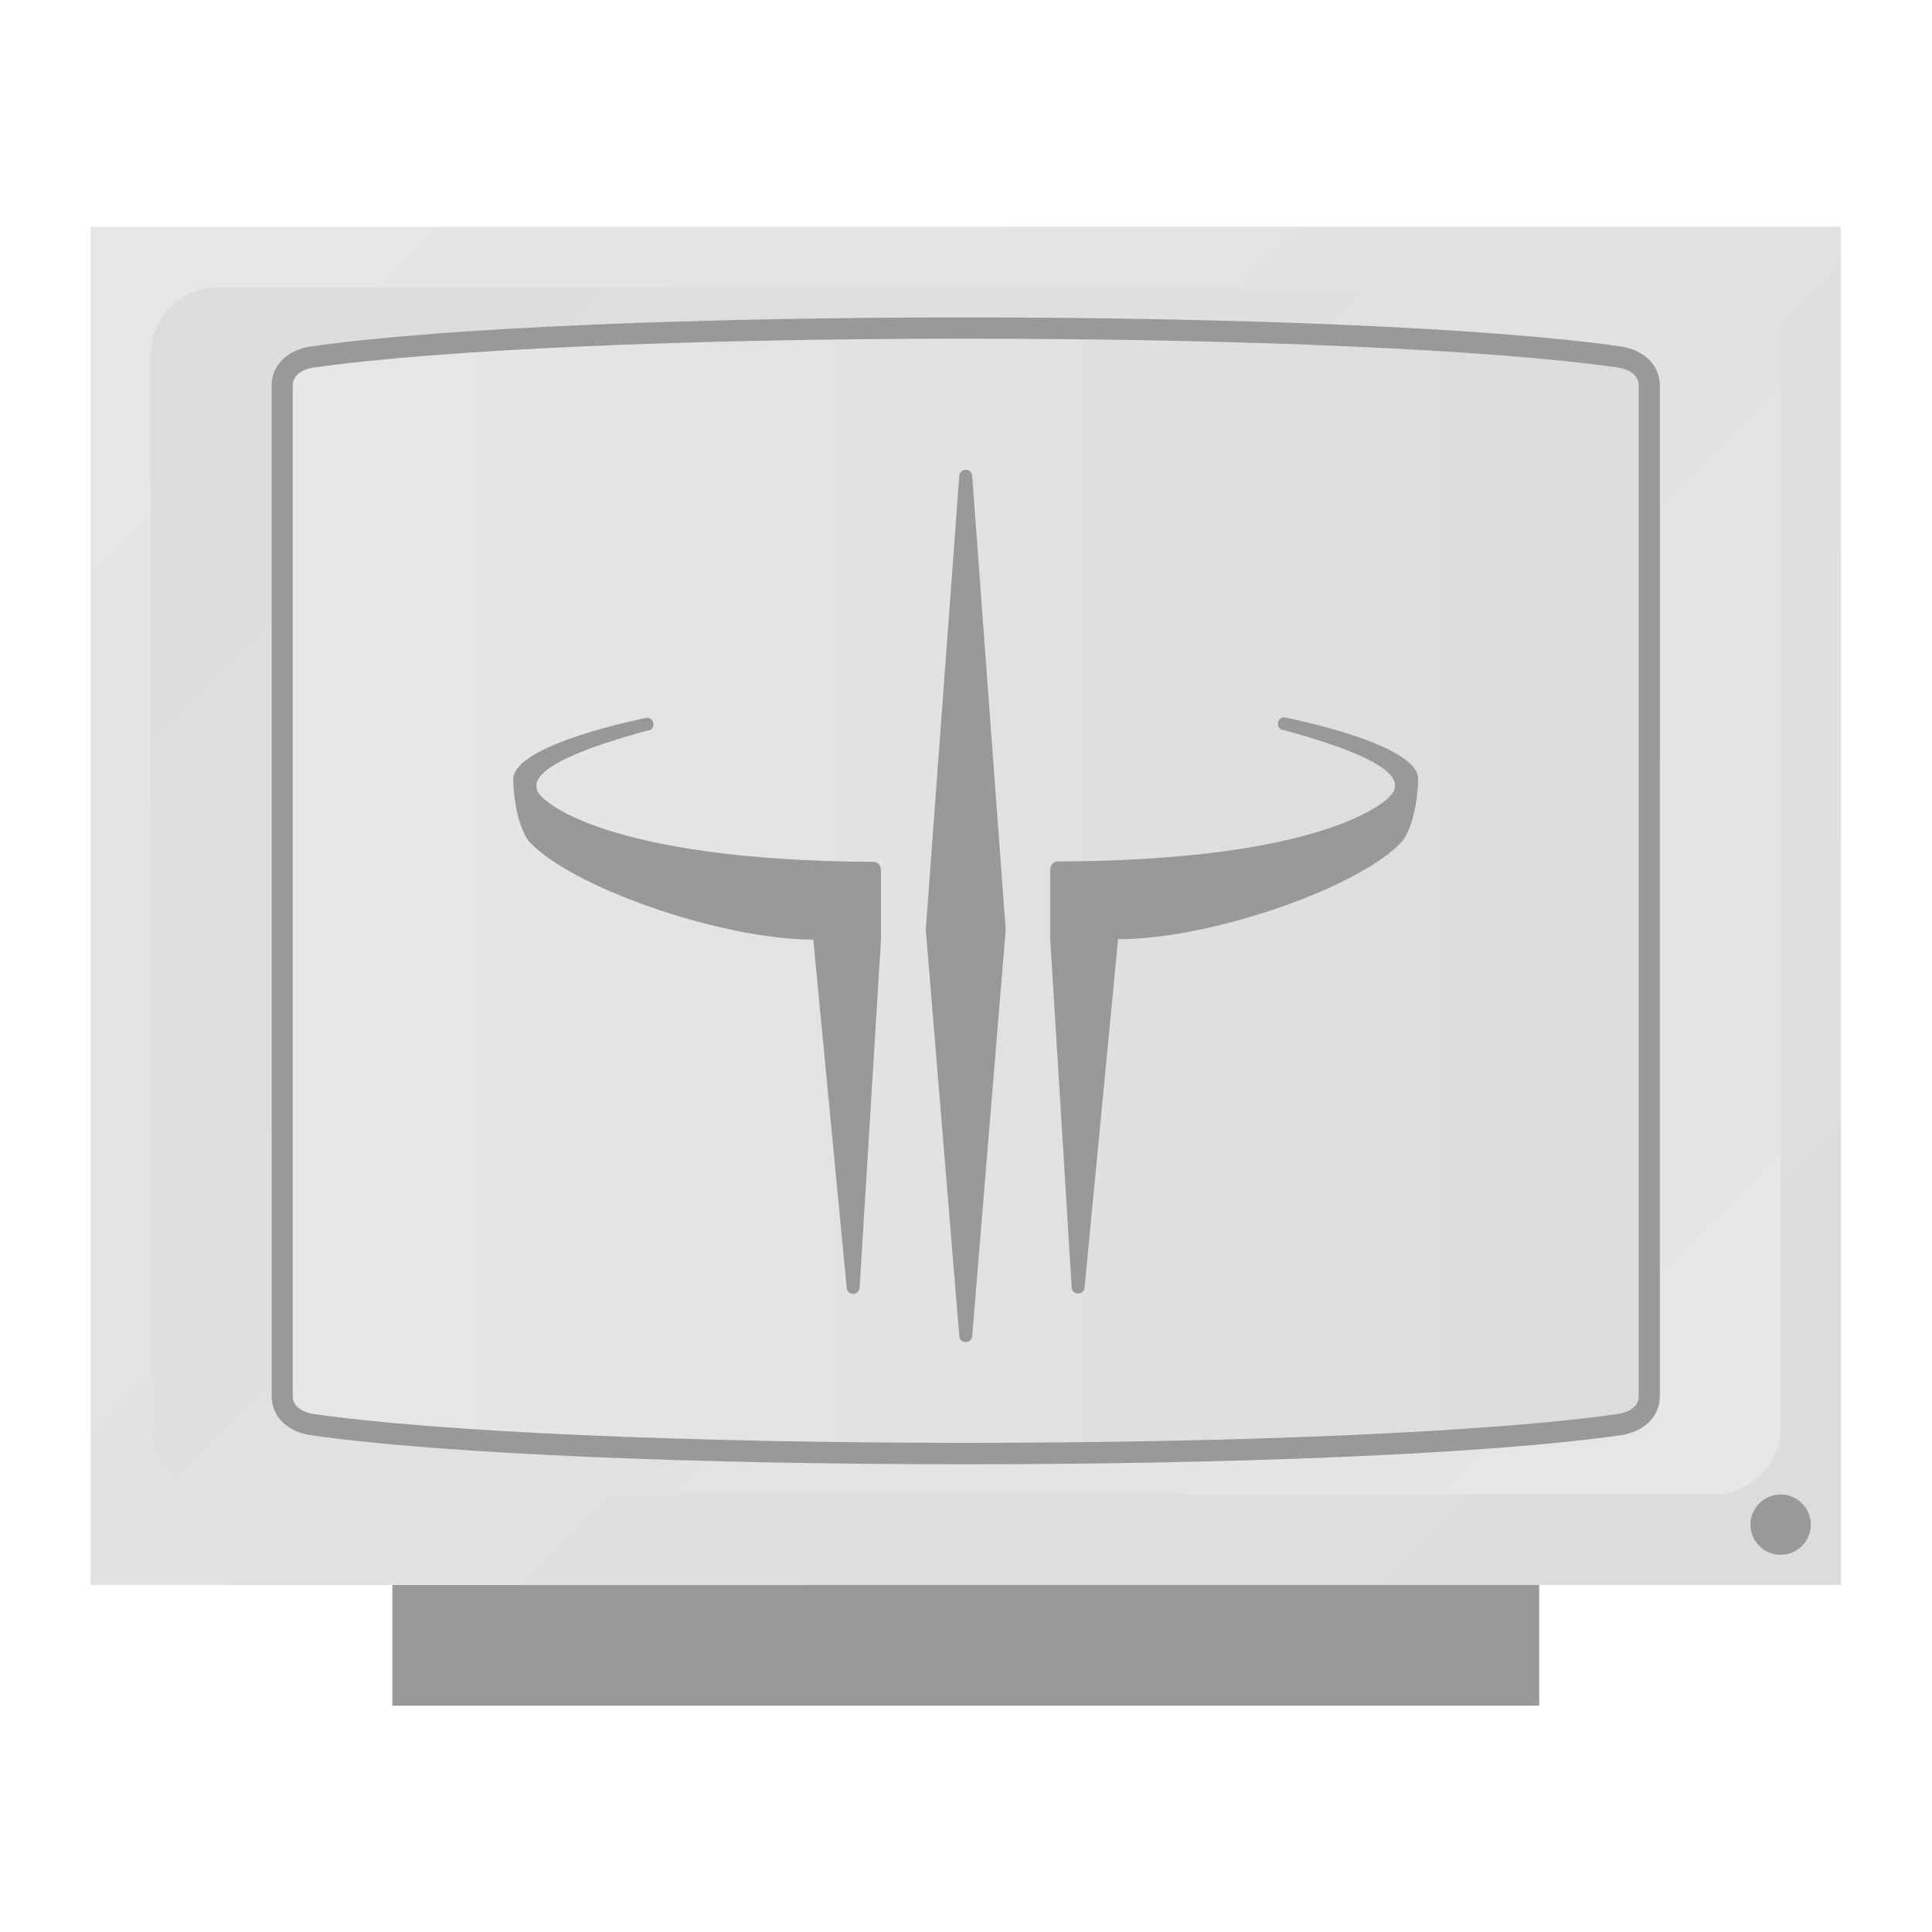 <?xml version="1.0" encoding="utf-8"?>
<!DOCTYPE svg PUBLIC "-//W3C//DTD SVG 1.1//EN" "http://www.w3.org/Graphics/SVG/1.1/DTD/svg11.dtd">
<svg version="1.1"
	 id="svg2" xmlns:dc="http://purl.org/dc/elements/1.1/" xmlns:cc="http://creativecommons.org/ns#" xmlns:rdf="http://www.w3.org/1999/02/22-rdf-syntax-ns#" xmlns:svg="http://www.w3.org/2000/svg"
	 xmlns="http://www.w3.org/2000/svg" xmlns:xlink="http://www.w3.org/1999/xlink" x="0px" y="0px" width="310px" height="310px"
	 viewBox="0 0 310 310" enable-background="new 0 0 310 310" xml:space="preserve">
<g id="g10" transform="matrix(1.333,0,0,-1.333,-16,298.667)">
	<path id="path12" fill="#999999" d="M197.27,18.74H59.23v21.8h138.05v-21.8H197.27z"/>
	<g id="g14">
		<g>
			<g>
				<g id="g16">
					<g id="g22">
						<g id="g24">
							
								<linearGradient id="path32_1_" gradientUnits="userSpaceOnUse" x1="-446.182" y1="-302.609" x2="-445.274" y2="-302.609" gradientTransform="matrix(366.222 -366.222 -366.222 -366.222 52614.422 -274015.219)">
								<stop  offset="0" style="stop-color:#E6E7E8"/>
								<stop  offset="1" style="stop-color:#D1D3D4"/>
							</linearGradient>
							<path id="path32" fill="url(#path32_1_)" d="M233.6,33.27H22.9v163.48h210.7V33.27L233.6,33.27z"/>
						</g>
					</g>
				</g>
			</g>
		</g>
	</g>
	<g id="g34">
		<g>
			<g>
				<defs>
					<path id="SVGID_1_" d="M38.34,189.48c-4.51,0-8.17-3.61-8.17-8.07l0,0V52.24c0-4.46,3.66-8.07,8.17-8.07l0,0h179.82
						c4.51,0,8.17,3.62,8.17,8.07l0,0v129.17c0,4.46-3.66,8.07-8.17,8.07l0,0H38.34z"/>
				</defs>
				<clipPath id="SVGID_2_">
					<use xlink:href="#SVGID_1_"  overflow="visible"/>
				</clipPath>
				<g id="g36" clip-path="url(#SVGID_2_)">
					<g id="g42">
						<g id="g44">
							
								<linearGradient id="path52_1_" gradientUnits="userSpaceOnUse" x1="-448.067" y1="-302.179" x2="-447.159" y2="-302.179" gradientTransform="matrix(-324.908 324.908 324.908 324.908 -47189.184 243794.578)">
								<stop  offset="0" style="stop-color:#E6E7E8"/>
								<stop  offset="1" style="stop-color:#D1D3D4"/>
							</linearGradient>
							<path id="path52" fill="url(#path52_1_)" d="M38.34,189.48c-4.51,0-8.17-3.61-8.17-8.07l0,0V52.24
								c0-4.46,3.66-8.07,8.17-8.07l0,0h179.82c4.51,0,8.17,3.62,8.17,8.07l0,0v129.17c0,4.46-3.66,8.07-8.17,8.07l0,0H38.34z"/>
						</g>
					</g>
				</g>
			</g>
		</g>
	</g>
	<g id="g54">
		<g>
			<g>
				<defs>
					<path id="SVGID_3_" d="M49.34,182.34c-2.55-0.37-4.64-2.09-4.64-4.68l0,0V55.99c0-2.59,2.1-4.31,4.64-4.68l0,0
						c32.49-4.68,125.33-4.68,157.82,0l0,0c2.55,0.37,4.64,2.09,4.64,4.68l0,0v121.67c0,2.59-2.1,4.31-4.64,4.68l0,0
						c-16.25,2.34-47.58,3.51-78.91,3.51l0,0C96.92,185.85,65.58,184.68,49.34,182.34"/>
				</defs>
				<clipPath id="SVGID_4_">
					<use xlink:href="#SVGID_3_"  overflow="visible"/>
				</clipPath>
				<g id="g56" clip-path="url(#SVGID_4_)">
					<g id="g62">
						<g id="g64">
							
								<linearGradient id="path72_1_" gradientUnits="userSpaceOnUse" x1="-445.849" y1="-301.641" x2="-444.941" y2="-301.641" gradientTransform="matrix(327.111 0 0 -327.111 145887.078 -98553.133)">
								<stop  offset="0" style="stop-color:#E6E7E8"/>
								<stop  offset="1" style="stop-color:#D1D3D4"/>
							</linearGradient>
							<path id="path72" fill="url(#path72_1_)" d="M49.34,182.34c-2.55-0.37-4.64-2.09-4.64-4.68l0,0V55.99
								c0-2.59,2.1-4.31,4.64-4.68l0,0c32.49-4.68,125.33-4.68,157.82,0l0,0c2.55,0.37,4.64,2.09,4.64,4.68l0,0v121.67
								c0,2.59-2.1,4.31-4.64,4.68l0,0c-16.25,2.34-47.58,3.51-78.91,3.51l0,0C96.92,185.85,65.58,184.68,49.34,182.34"/>
						</g>
					</g>
				</g>
			</g>
		</g>
	</g>
	<g id="g74">
		<g>
			<g id="g76">
				<g id="g82" transform="translate(128,212)">
					<path id="path84" fill="#999999" d="M0.25-26.15c-31.33,0-62.67-1.17-78.91-3.51c-2.55-0.37-4.64-2.09-4.64-4.68v-121.67
						c0-2.59,2.1-4.31,4.64-4.68c16.25-2.34,47.58-3.51,78.91-3.51s62.67,1.17,78.91,3.51c2.55,0.37,4.64,2.09,4.64,4.68v121.67
						c0,2.59-2.1,4.31-4.64,4.68C62.92-27.32,31.58-26.15,0.25-26.15 M0.25-28.71c33.53,0,63.63-1.33,78.55-3.48
						c1.13-0.16,2.46-0.82,2.46-2.14V-156c0-1.32-1.33-1.98-2.46-2.14c-14.92-2.15-45.02-3.48-78.55-3.48s-63.63,1.33-78.55,3.48
						c-1.13,0.16-2.46,0.82-2.46,2.14v121.66c0,1.32,1.32,1.98,2.46,2.14C-63.38-30.05-33.28-28.71,0.25-28.71"/>
				</g>
				<g id="g86" transform="translate(236,48)">
					<path id="path88" fill="#999999" d="M-9.66-11.1c-2.01,0-3.63,1.63-3.63,3.63c0,2.01,1.63,3.63,3.63,3.63
						c2.01,0,3.63-1.63,3.63-3.63C-6.03-9.47-7.66-11.1-9.66-11.1"/>
				</g>
				<path fill="#999999" d="M75.62,122.85c-1.84,2.65-1.84,7.4-1.84,7.4c0,4.28,16.1,7.41,16.1,7.41c0.45,0,0.78-0.34,0.78-0.78
					c0-0.45-0.33-0.78-0.78-0.78c-14.5-3.94-13.33-6.4-13.25-7.07c0.17-1.37,8.33-8.55,40.52-8.72c0.9,0,0.9-1.06,0.9-1.06v-8.3
					l-2.57-41.86c0-0.42-0.34-0.78-0.78-0.78c-0.45,0-0.78,0.34-0.78,0.78l-4.02,41.86C98.49,111,80.46,117.4,75.62,122.85z
					 M129.03,63.29c0-0.42-0.33-0.78-0.78-0.78c-0.45,0-0.78,0.33-0.78,0.78l-4.03,48.86l4.03,54.58c0,0.42,0.33,0.78,0.78,0.78
					c0.42,0,0.78-0.34,0.78-0.78l4.03-54.58L129.03,63.29z M146.59,111l-4.03-41.87c0-0.42-0.34-0.78-0.78-0.78
					c-0.45,0-0.78,0.33-0.78,0.78L138.42,111v8.3c0,0,0,1.06,0.92,1.06c32.2,0.11,40.33,7.32,40.52,8.69
					c0.11,0.7,1.26,3.16-13.25,7.1c-0.45,0-0.78,0.34-0.78,0.78s0.34,0.78,0.78,0.78c0,0,16.1-3.13,16.1-7.4c0,0,0-4.75-1.84-7.43
					C176.04,117.4,158.02,111,146.59,111z"/>
			</g>
		</g>
	</g>
</g>
</svg>
